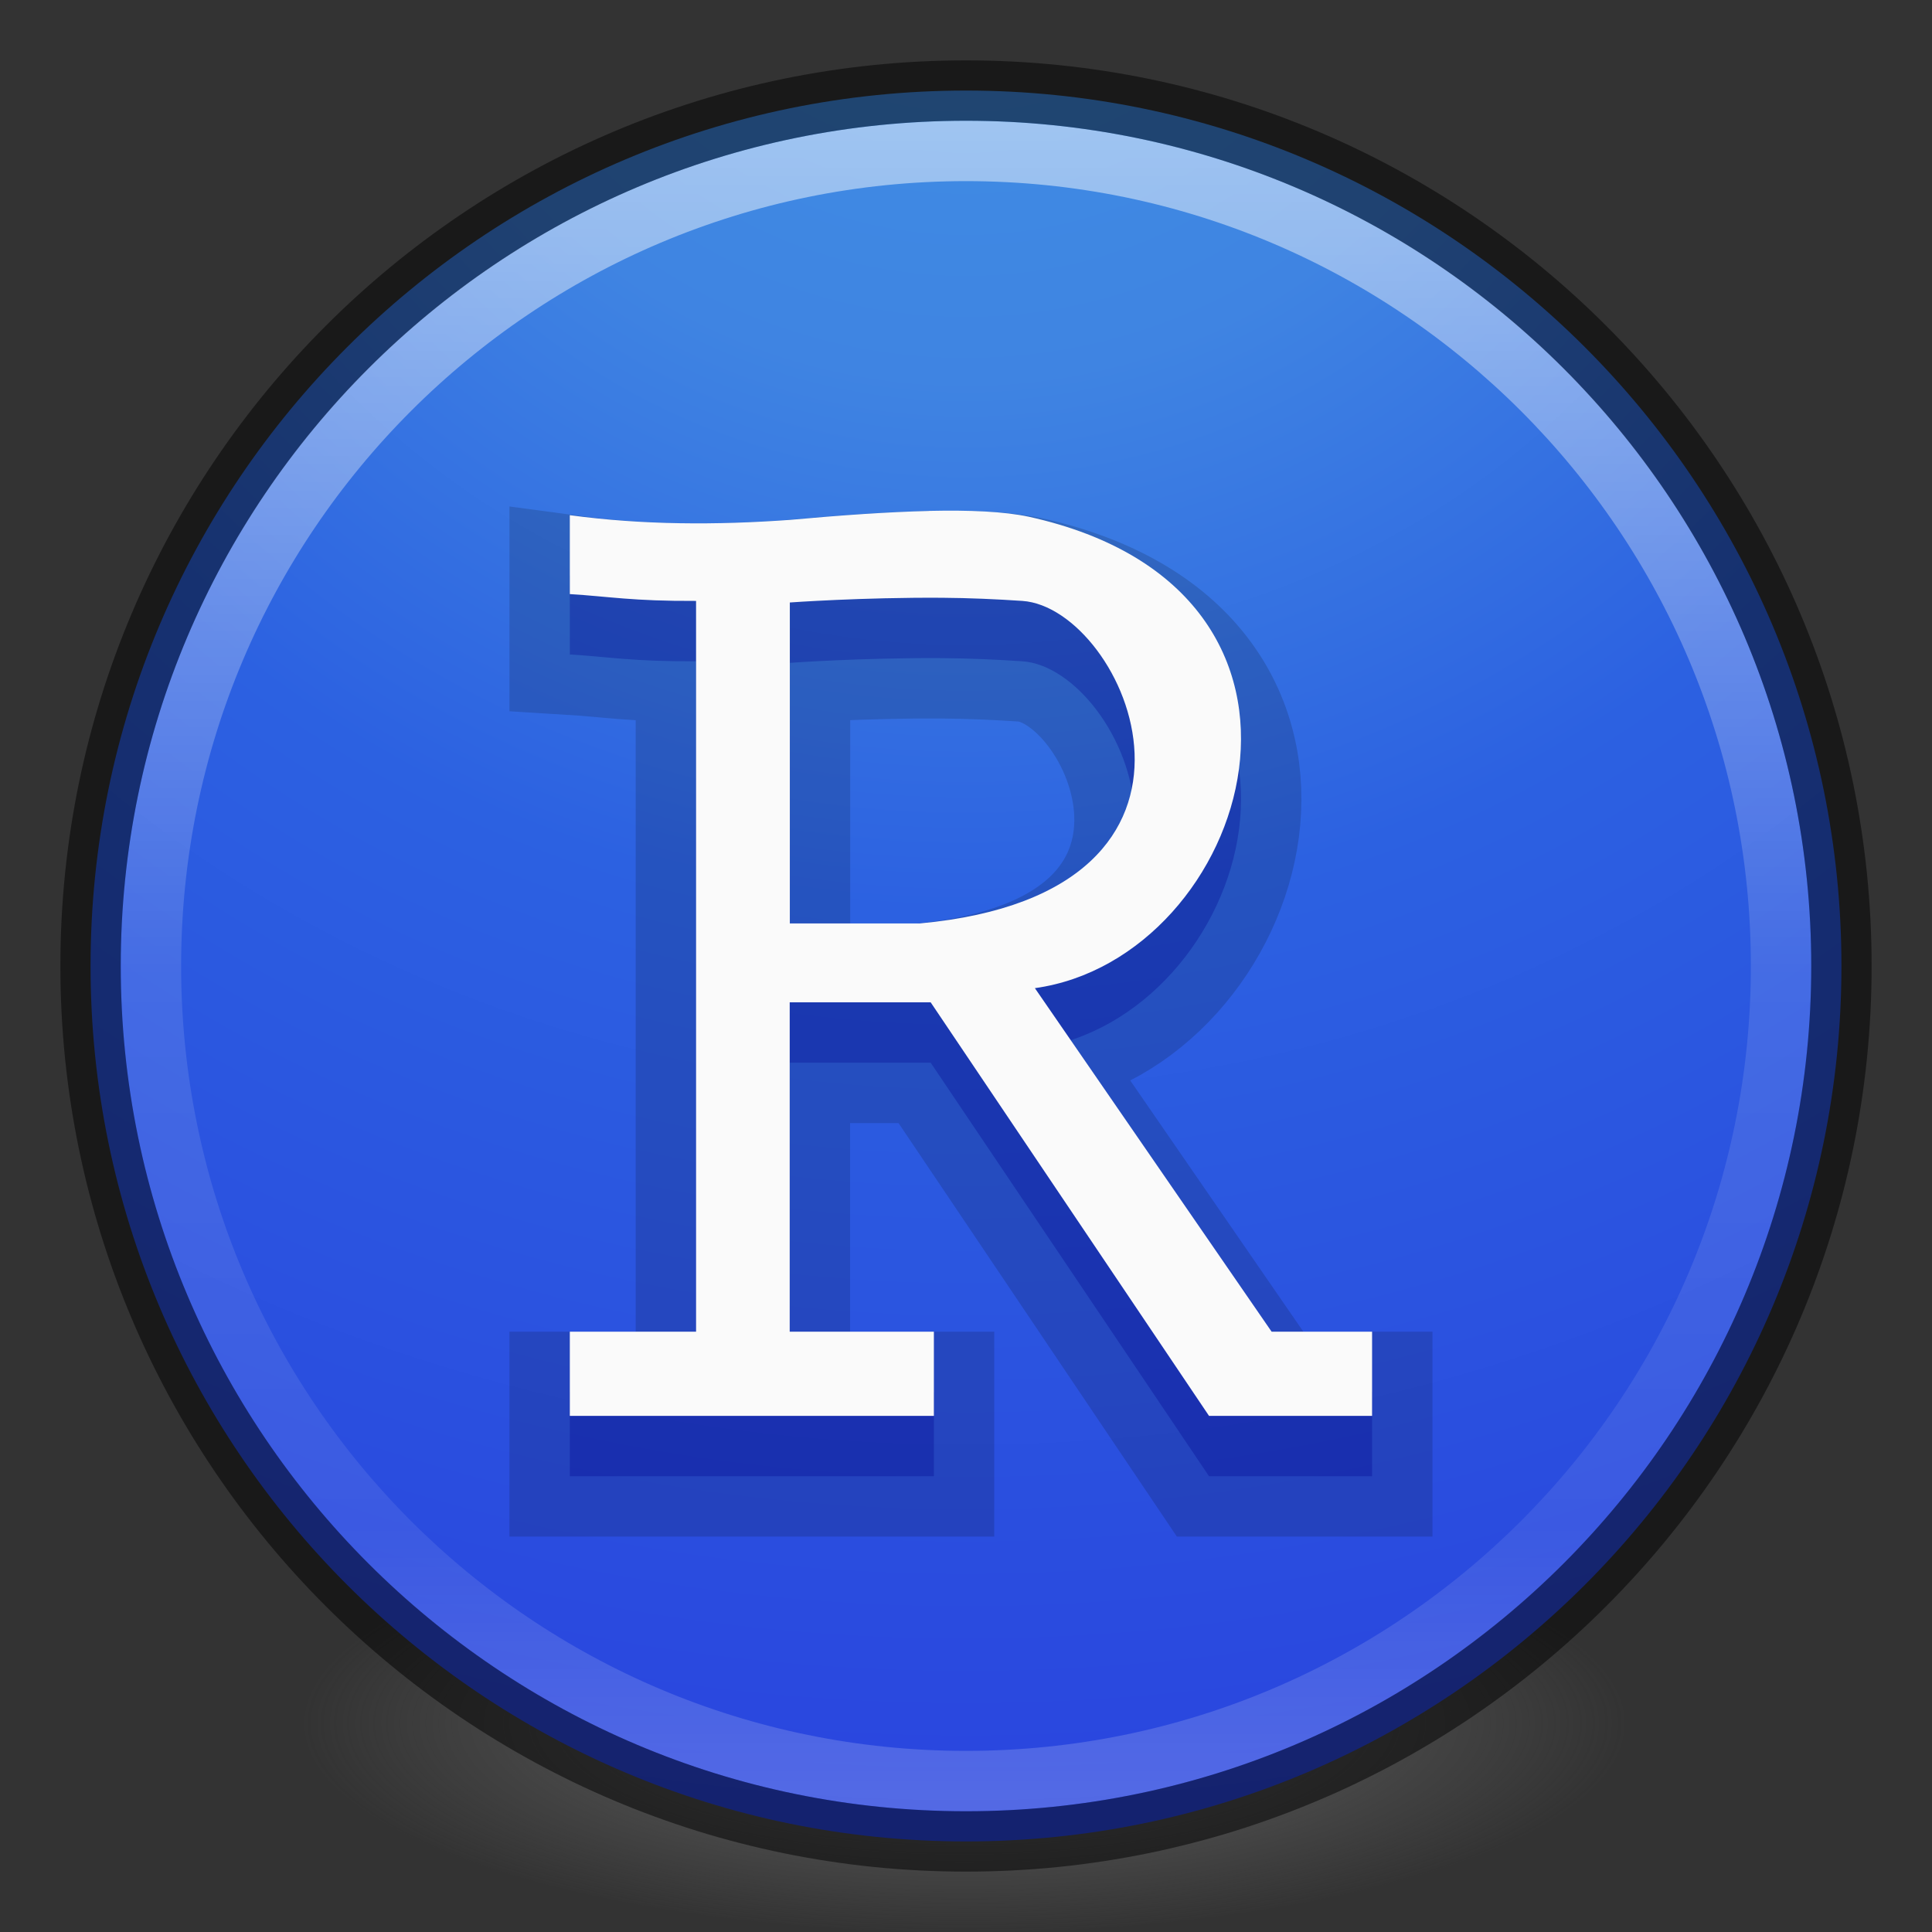 <!-- Created with Inkscape (http://www.inkscape.org/) -->
<svg id="svg4505" xmlns:rdf="http://www.w3.org/1999/02/22-rdf-syntax-ns#" xmlns="http://www.w3.org/2000/svg" height="32" width="32" version="1.1" xmlns:cc="http://creativecommons.org/ns#" xmlns:xlink="http://www.w3.org/1999/xlink" xmlns:dc="http://purl.org/dc/elements/1.1/">
<rect width="100%" height="100%" fill="#333333" stroke="none"/>
<defs id="defs4507">
<linearGradient id="linearGradient3071" y2="44.341" gradientUnits="userSpaceOnUse" x2="71.204" gradientTransform="matrix(0.73,0,0,0.73,-36.346,-2.504)" y1="6.238" x1="71.204">
<stop id="stop4013" stop-color="#FFF" offset="0"/>
<stop id="stop4015" stop-color="#FFF" stop-opacity="0.235" offset="0.508"/>
<stop id="stop4017" stop-color="#FFF" stop-opacity="0.157" offset="0.835"/>
<stop id="stop4019" stop-color="#FFF" stop-opacity="0.392" offset="1"/>
</linearGradient>
<radialGradient id="radialGradient3074" gradientUnits="userSpaceOnUse" cy="8.45" cx="3.972" gradientTransform="matrix(0,1.767,-1.87,-4.8107771e-8,31.799,-9.591)" r="20">
<stop id="stop3780" stop-color="#4091e4" offset="0"/>
<stop id="stop3947" stop-color="#3f84e2" offset="0.25"/>
<stop id="stop3945" stop-color="#2c61e1" offset="0.5"/>
<stop id="stop3786" stop-color="#2940de" offset="1"/>
</radialGradient>
<radialGradient id="radialGradient3077" gradientUnits="userSpaceOnUse" cy="186.17" cx="99.157" gradientTransform="matrix(0.175,0,0,0.056,-1.377,18.119)" r="62.769">
<stop id="stop3822-2-6-36" stop-color="#3d3d3d" offset="0"/>
<stop id="stop3864-8-7-6" stop-color="#686868" stop-opacity="0.498" offset="0.5"/>
<stop id="stop3824-1-2-4" stop-color="#686868" stop-opacity="0" offset="1"/>
</radialGradient>
</defs>
<path id="path3818-0-2" d="m27,28.5a11,3.5,0,1,1,-22,0,11,3.5,0,1,1,22,0z" fill="url(#radialGradient3077)"/>
<path id="path2555" style="enable-background:accumulate;color:#000000;" d="M16,1.5c-8.001,0-14.5,6.499-14.5,14.5,0,8.001,6.499,14.5,14.5,14.5,8.001,0,14.5-6.499,14.5-14.5,0-8.001-6.499-14.5-14.5-14.5z" fill-rule="nonzero" fill="url(#radialGradient3074)"/>
<path id="path8655" opacity="0.5" stroke-linejoin="round" style="enable-background:accumulate;color:#000000;" d="m29.5,16c0,7.456-6.045,13.5-13.5,13.5-7.456,0-13.5-6.044-13.5-13.5,0-7.456,6.044-13.5,13.5-13.5,7.455,0,13.5,6.044,13.5,13.5z" stroke-dashoffset="0" stroke="url(#linearGradient3071)" stroke-linecap="round" stroke-miterlimit="4" stroke-dasharray="none" stroke-width="1" fill="none"/>
<path id="path2555-6" opacity="0.5" stroke-linejoin="round" style="enable-background:accumulate;color:#000000;" d="M16,1.5c-8.001,0-14.5,6.499-14.5,14.5,0,8.001,6.499,14.5,14.5,14.5,8.001,0,14.5-6.499,14.5-14.5,0-8.001-6.499-14.5-14.5-14.5z" stroke-dashoffset="0" stroke="#000" stroke-linecap="round" stroke-miterlimit="4" stroke-dasharray="none" stroke-width="1" fill="none"/>
<path id="path3843" opacity="0.15" d="m15.39,9.463c-0.677,0.016-1.466,0.071-2.309,0.148-1.212,0.087-2.43,0.086-3.643-0.078v1.307c0.655,0.04,1.032,0.118,2.091,0.113v12.104h-2.091v1.394h6.03v-1.394h-2.388v-5.455h2.335l4.61,6.849h2.701v-1.394h-1.664l-3.921-5.69c3.557-0.495,5.494-6.578-0.105-7.808-0.404-0.086-0.969-0.111-1.647-0.096zm0.218,1.438c0.441,0.003,0.897,0.023,1.325,0.052,1.716,0.116,3.808,4.833-1.699,5.342h-2.152v-5.316s1.204-0.087,2.527-0.078z" stroke="#000" stroke-miterlimit="4" stroke-dasharray="none" stroke-width="2" fill="none"/>
<path id="path3943" opacity="0.3" fill="#00008c" d="m15.39,9.463c-0.677,0.016-1.466,0.071-2.309,0.148-1.212,0.087-2.43,0.086-3.643-0.078v1.307c0.655,0.04,1.032,0.118,2.091,0.113v12.104h-2.091v1.394h6.03v-1.394h-2.388v-5.455h2.335l4.61,6.849h2.701v-1.394h-1.664l-3.921-5.69c3.557-0.495,5.494-6.578-0.105-7.808-0.404-0.086-0.969-0.111-1.647-0.096zm0.218,1.438c0.441,0.003,0.897,0.023,1.325,0.052,1.716,0.116,3.808,4.833-1.699,5.342h-2.152v-5.316s1.204-0.087,2.527-0.078z"/>
<path id="path3912" fill="#fafafa" d="m15.39,8.463c-0.677,0.016-1.466,0.071-2.309,0.148-1.212,0.087-2.43,0.086-3.643-0.078v1.307c0.655,0.04,1.032,0.118,2.091,0.113v12.104h-2.091v1.394h6.03v-1.394h-2.388v-5.455h2.335l4.61,6.849h2.701v-1.394h-1.664l-3.921-5.69c3.556-0.496,5.493-6.578-0.105-7.809-0.404-0.086-0.97-0.111-1.647-0.096zm0.218,1.438c0.441,0.003,0.897,0.023,1.325,0.052,1.716,0.116,3.808,4.833-1.699,5.342h-2.152v-5.316s1.204-0.087,2.527-0.078z"/>
</svg>
